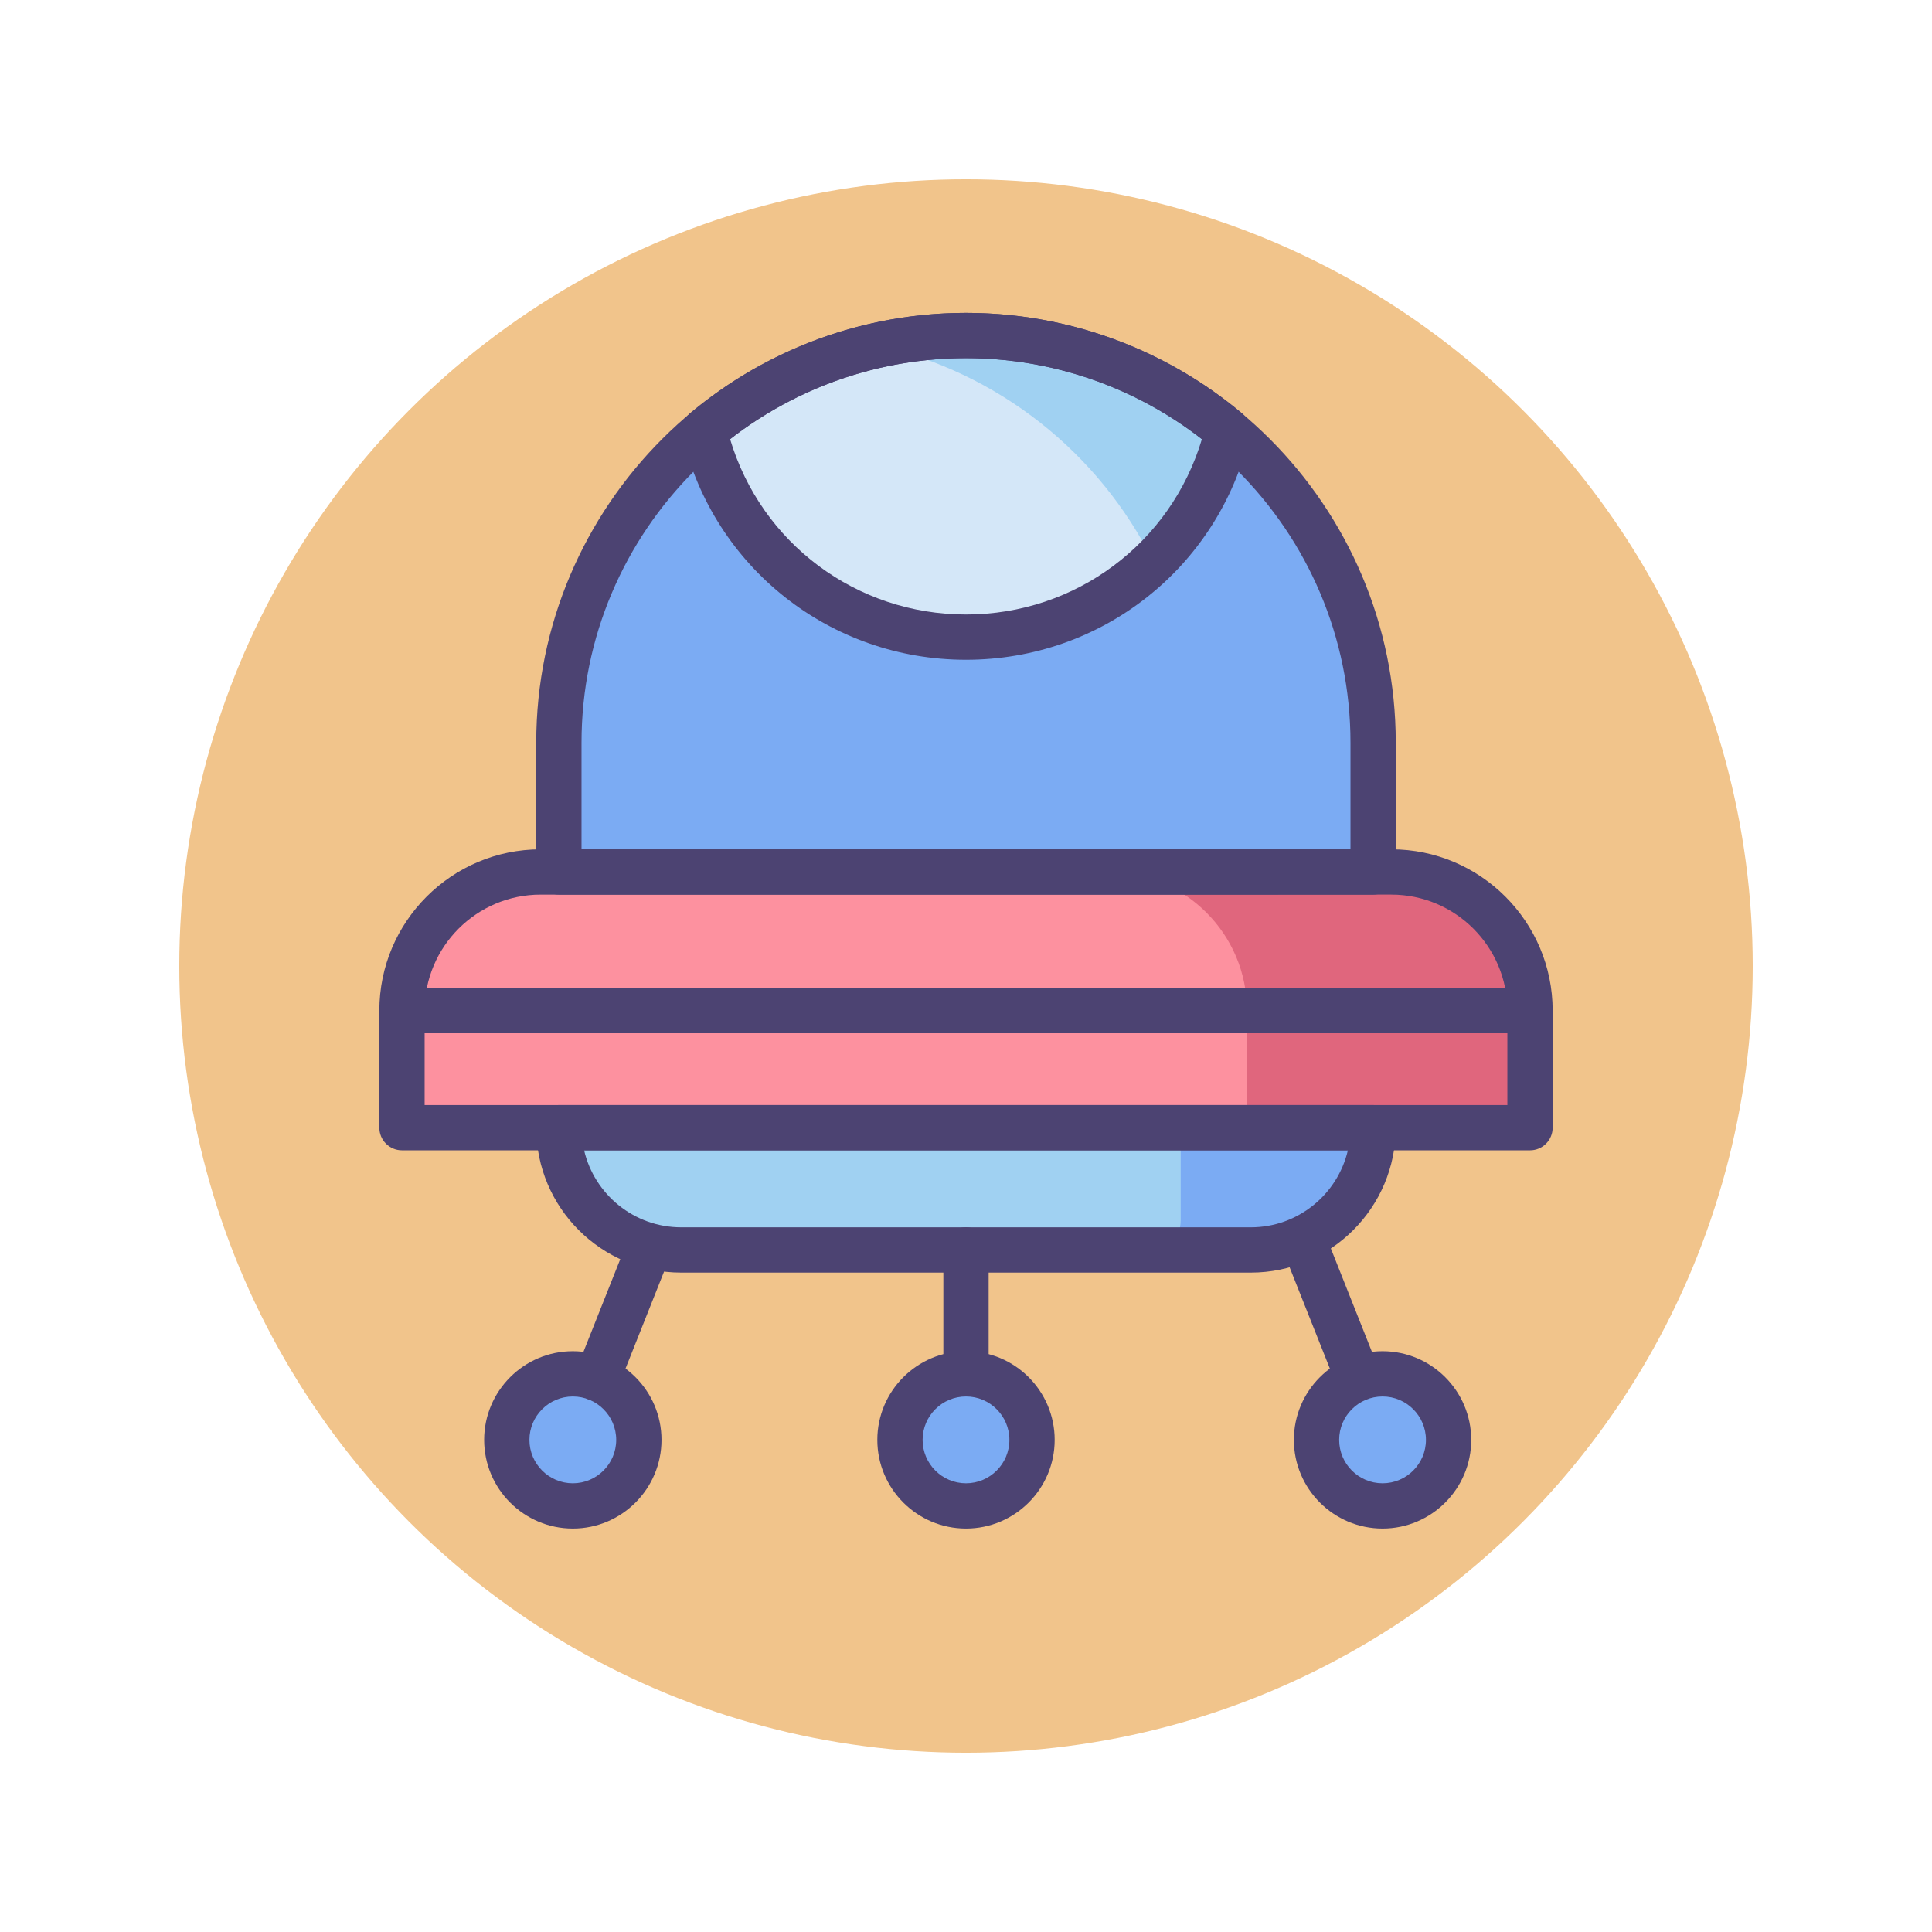 <?xml version="1.0" ?><!DOCTYPE svg  PUBLIC '-//W3C//DTD SVG 1.1//EN'  'http://www.w3.org/Graphics/SVG/1.1/DTD/svg11.dtd'><svg id="Icon_Set" style="enable-background:new 0 0 256 256;" version="1.1" viewBox="0 0 256 256" xml:space="preserve" xmlns="http://www.w3.org/2000/svg" xmlns:xlink="http://www.w3.org/1999/xlink"><style type="text/css">
	.st0{fill:#484771;}
	.st1{fill:#F1C48B;}
	.st2{fill:#FD919F;}
	.st3{fill:#E0667D;}
	.st4{fill:#504774;}
	.st5{fill:#A0D1F2;}
	.st6{fill:#D4E7F8;}
	.st7{fill:#7BABF3;}
	.st8{fill:#4C4372;}
	.st9{fill:#D5E6F7;}
	.st10{fill:#FFFFFF;}
</style><g><g><circle class="st1" cx="128" cy="128" r="104.245"/></g><g><path class="st2" d="M202.734,149.423H53.266v-15.514c0-10.144,8.223-18.367,18.367-18.367h112.734    c10.144,0,18.367,8.223,18.367,18.367V149.423z"/></g><g><path class="st7" d="M181.946,115.542H74.054V98.404c0-29.793,24.152-53.946,53.945-53.946h0    c29.793,0,53.945,24.152,53.945,53.946V115.542z"/></g><g><path class="st6" d="M128,84.424L128,84.424c16.828,0,30.922-11.665,34.662-27.347C153.286,49.206,141.2,44.458,128,44.458h0    c-13.2,0-25.286,4.748-34.662,12.619C97.078,72.759,111.173,84.424,128,84.424z"/></g><g><path class="st5" d="M152.795,74.369c4.78-4.636,8.27-10.596,9.867-17.292C153.286,49.206,141.2,44.458,128,44.458h0    c-4.043,0-7.98,0.45-11.769,1.294C132.283,49.313,145.639,60.019,152.795,74.369z"/></g><g><path class="st5" d="M165.743,165.626H90.257c-8.949,0-16.203-7.254-16.203-16.203v0h107.891v0    C181.946,158.372,174.691,165.626,165.743,165.626z"/></g><g><circle class="st7" cx="128" cy="190.792" r="8.75"/></g><g><circle class="st7" cx="75.902" cy="190.792" r="8.75"/></g><g><circle class="st7" cx="183.196" cy="190.792" r="8.75"/></g><g><path class="st7" d="M156.446,149.423v12.355c0,2.125-1.723,3.848-3.848,3.848h13.146c8.948,0,16.203-7.254,16.203-16.203v0    H156.446z"/></g><g><path class="st3" d="M184.367,115.542h-37.5c10.144,0,18.367,8.223,18.367,18.367v15.514h37.5v-15.514    C202.734,123.765,194.511,115.542,184.367,115.542z"/></g><g><path class="st8" d="M128,87.424c-17.963,0-33.416-12.192-37.58-29.65c-0.264-1.105,0.119-2.264,0.989-2.994    c10.232-8.59,23.227-13.321,36.59-13.321c13.363,0,26.358,4.731,36.59,13.321c0.87,0.73,1.253,1.889,0.989,2.994    C161.416,75.231,145.963,87.424,128,87.424z M96.74,58.185c4.114,13.774,16.712,23.239,31.26,23.239    c14.547,0,27.146-9.465,31.26-23.239c-8.911-6.93-19.938-10.727-31.26-10.727C116.678,47.458,105.651,51.255,96.74,58.185z"/></g><g><path class="st8" d="M181.946,118.542H74.054c-1.657,0-3-1.343-3-3V98.403c0-31.399,25.546-56.945,56.946-56.945    s56.946,25.546,56.946,56.945v17.139C184.946,117.199,183.602,118.542,181.946,118.542z M77.054,112.542h101.892V98.403    c0-28.092-22.854-50.945-50.946-50.945c-28.092,0-50.946,22.854-50.946,50.945V112.542z"/></g><g><path class="st8" d="M202.734,152.424H53.266c-1.657,0-3-1.343-3-3v-15.515c0-11.782,9.585-21.367,21.367-21.367h112.734    c11.782,0,21.367,9.585,21.367,21.367v15.515C205.734,151.081,204.391,152.424,202.734,152.424z M56.266,146.424h143.469v-12.515    c0-8.474-6.894-15.367-15.367-15.367H71.633c-8.474,0-15.367,6.894-15.367,15.367V146.424z"/></g><g><path class="st8" d="M165.743,168.626H90.257c-10.588,0-19.203-8.614-19.203-19.202c0-1.657,1.343-3,3-3h107.892    c1.657,0,3,1.343,3,3C184.946,160.012,176.331,168.626,165.743,168.626z M77.398,152.424c1.362,5.839,6.611,10.202,12.859,10.202    h75.486c6.248,0,11.497-4.363,12.859-10.202H77.398z"/></g><g><path class="st8" d="M128,202.542c-6.479,0-11.75-5.272-11.75-11.75c0-6.479,5.271-11.75,11.75-11.75    c6.479,0,11.75,5.271,11.75,11.75C139.75,197.27,134.479,202.542,128,202.542z M128,185.042c-3.17,0-5.75,2.579-5.75,5.75    c0,3.171,2.58,5.75,5.75,5.75c3.17,0,5.75-2.579,5.75-5.75C133.75,187.621,131.17,185.042,128,185.042z"/></g><g><path class="st8" d="M128,185.042c-1.657,0-3-1.343-3-3v-16.416c0-1.657,1.343-3,3-3c1.657,0,3,1.343,3,3v16.416    C131,183.699,129.657,185.042,128,185.042z"/></g><g><path class="st8" d="M75.902,202.542c-6.479,0-11.75-5.272-11.75-11.75c0-6.479,5.271-11.75,11.75-11.75    c6.479,0,11.75,5.271,11.75,11.75C87.652,197.27,82.381,202.542,75.902,202.542z M75.902,185.042c-3.17,0-5.75,2.579-5.75,5.75    c0,3.171,2.58,5.75,5.75,5.75c3.17,0,5.75-2.579,5.75-5.75C81.652,187.621,79.072,185.042,75.902,185.042z"/></g><g><path class="st8" d="M79.132,185.661c-0.369,0-0.743-0.068-1.107-0.213c-1.54-0.612-2.292-2.356-1.68-3.895l6.769-17.034    c0.612-1.541,2.354-2.294,3.896-1.681c1.539,0.612,2.292,2.356,1.68,3.895l-6.769,17.034    C81.454,184.944,80.326,185.661,79.132,185.661z"/></g><g><path class="st8" d="M183.196,202.542c-6.479,0-11.75-5.272-11.75-11.75c0-6.479,5.271-11.75,11.75-11.75s11.75,5.271,11.75,11.75    C194.946,197.27,189.675,202.542,183.196,202.542z M183.196,185.042c-3.17,0-5.75,2.579-5.75,5.75c0,3.171,2.58,5.75,5.75,5.75    s5.75-2.579,5.75-5.75C188.946,187.621,186.366,185.042,183.196,185.042z"/></g><g><path class="st8" d="M179.72,185.043c-1.193,0-2.321-0.717-2.789-1.894l-6.523-16.416c-0.612-1.539,0.141-3.283,1.68-3.895    c1.54-0.612,3.284,0.14,3.896,1.681l6.523,16.416c0.612,1.539-0.141,3.283-1.68,3.895    C180.463,184.975,180.088,185.043,179.72,185.043z"/></g><g><path class="st8" d="M202.734,136.909H53.266c-1.657,0-3-1.343-3-3c0-1.657,1.343-3,3-3h149.469c1.657,0,3,1.343,3,3    C205.734,135.566,204.391,136.909,202.734,136.909z"/></g></g></svg>